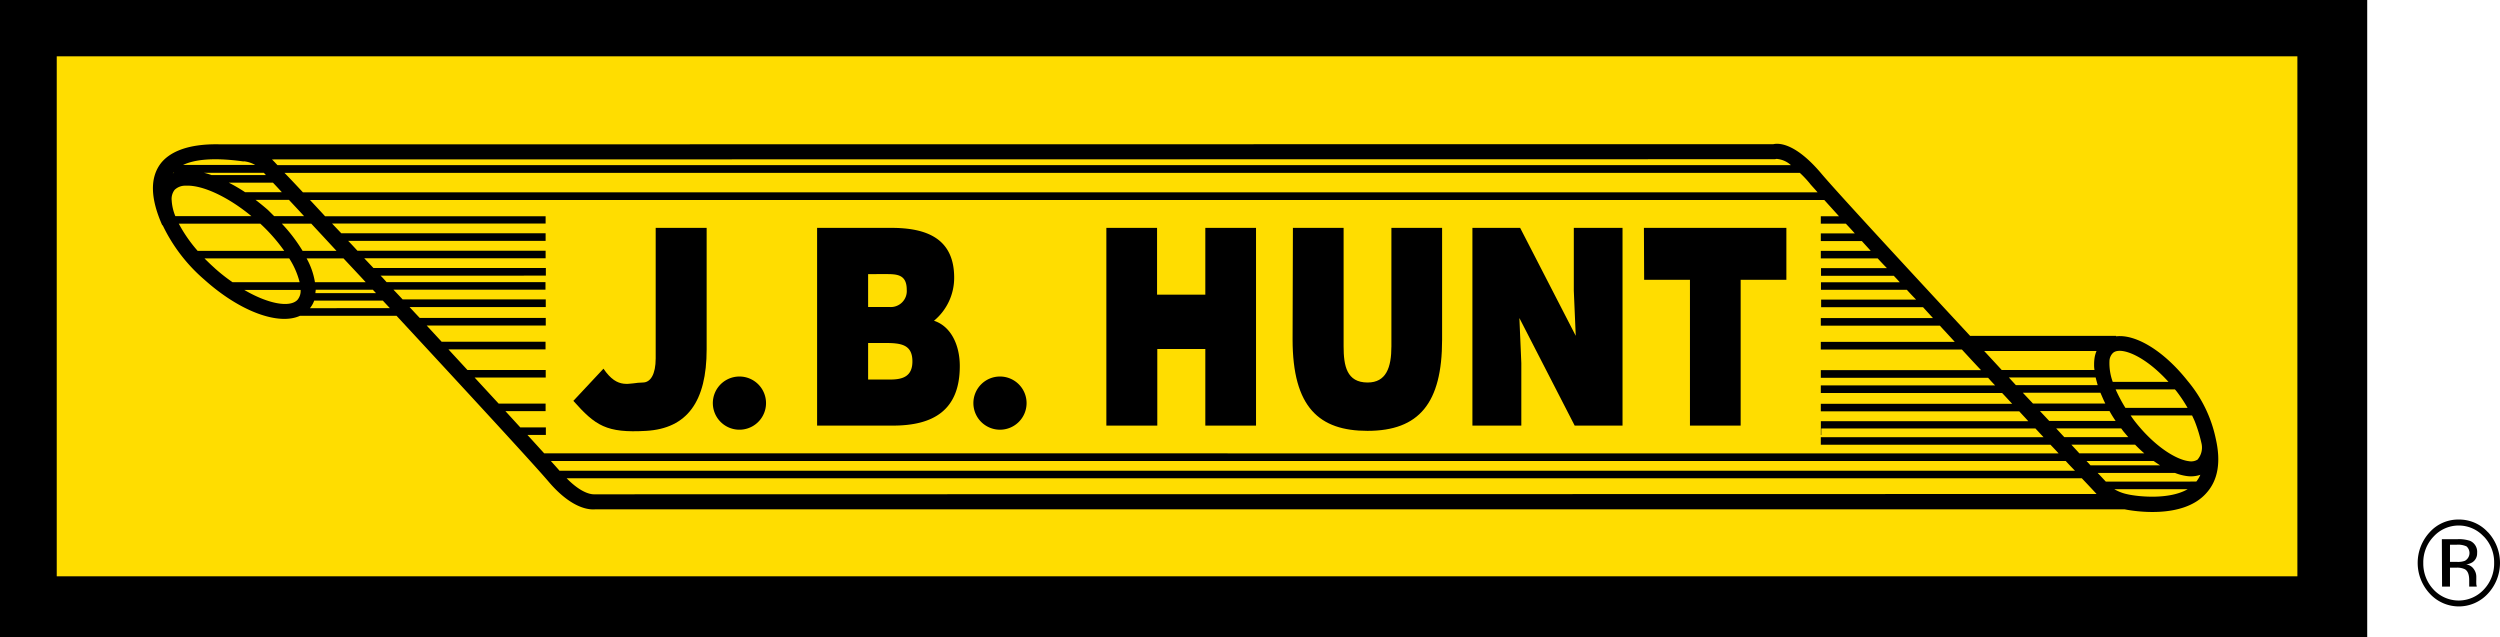 <svg id="JBH_logo" xmlns="http://www.w3.org/2000/svg" width="294.34" height="75" viewBox="0 0 294.34 75">
  <defs>
    <style>
      .cls-1 {
        fill: #fd0;
      }
    </style>
  </defs>
  <rect id="Rectangle_1" data-name="Rectangle 1" width="278.706" height="75"/>
  <rect id="Rectangle_2" data-name="Rectangle 2" class="cls-1" width="263.805" height="61.222" transform="translate(6.68 6.631)"/>
  <path id="Path_1" data-name="Path 1" d="M547.446,133.776a4.342,4.342,0,0,1,1.226,3.12,4.428,4.428,0,0,1-1.226,3.147,4.037,4.037,0,0,1-5.9,0,4.46,4.46,0,0,1-1.216-3.136,4.374,4.374,0,0,1,1.221-3.12,4.005,4.005,0,0,1,5.894,0Zm.488-.494a4.569,4.569,0,0,0-3.435-1.492,4.516,4.516,0,0,0-3.413,1.492,5.313,5.313,0,0,0,0,7.223,4.64,4.64,0,0,0,6.859,0,5.312,5.312,0,0,0,0-7.223Zm-2.713,3.37a2.341,2.341,0,0,1-.885.125h-.863v-2.024h.809a2.4,2.4,0,0,1,1.14.2,1.047,1.047,0,0,1-.2,1.7Zm-2.681,3.033h.933V137.46h.716a2.078,2.078,0,0,1,1.053.19c.331.206.494.624.494,1.286v.749h.885v-.076a.716.716,0,0,1-.049-.288,3.723,3.723,0,0,1,0-.418v-.412a1.54,1.54,0,0,0-.3-.874,1.281,1.281,0,0,0-.906-.543,1.786,1.786,0,0,0,.76-.26,1.248,1.248,0,0,0,.542-1.085,1.41,1.41,0,0,0-.825-1.427,4.116,4.116,0,0,0-1.454-.2h-1.873Z" transform="translate(-255.022 -70.622)"/>
  <path id="Path_2" data-name="Path 2" d="M291.17,84.984a15.471,15.471,0,0,0-3.31-6.8c-2.805-3.549-6.116-5.53-8.422-5.253v-.054H262.247c-7.8-8.4-15.813-17.088-17.473-19.058-3.039-3.62-5-3.663-5.687-3.511L56.277,50.33h0c-4.178-.119-6.154,1.085-7.054,2.241-1.292,1.7-1.221,4.14.179,7.288h.049a19.534,19.534,0,0,0,4.884,6.382c4.227,3.8,8.775,5.427,11.287,4.271H76.98c7.9,8.53,16.193,17.511,17.908,19.535,3.05,3.582,5.247,3.256,5.486,3.256H280.453c.857.174,6.87,1.243,9.637-1.948C291.447,89.835,291.789,87.7,291.17,84.984Zm-4.808-5.806a.456.456,0,0,0,.1.109,16.815,16.815,0,0,1,1.389,2.067h-7.32a17.826,17.826,0,0,1-1.15-2.171Zm-11.255,7.532c-.293-.331-.613-.662-.933-1.02h7.5c.358.364.705.7,1.085,1.02Zm8.753.9c.244.179.51.347.749.51h-8.189c-.146-.163-.309-.342-.472-.51ZM273.338,84.8c-.32-.331-.619-.667-.955-1.026h7.651c.087.1.163.217.239.32.206.239.385.467.6.705Zm-1.78-1.91c-.353-.38-.716-.76-1.085-1.156h8.189c.212.385.45.765.716,1.156Zm7.559-8.042c.9-.7,3.674.336,6.485,3.446h-6.561a6.413,6.413,0,0,1-.385-2.485,1.379,1.379,0,0,1,.456-.961Zm-.944,6h-8.52l-1.2-1.275h9.138c.179.4.353.836.575,1.275Zm-10.538-2.171c-.271-.293-.543-.591-.825-.9h10.218c.07.288.152.591.239.9Zm9.5-4.021a3.315,3.315,0,0,0-.25.944,4.547,4.547,0,0,0-.038.613,3.639,3.639,0,0,0,.044.684H265.969c-.673-.738-1.373-1.487-2.068-2.241Zm-33.748-19.7c.206.25.543.6.9,1.02H65.958c-.863-.928-1.59-1.7-2.171-2.29H242.2a12.7,12.7,0,0,1,1.194,1.27ZM64.314,56.864c.543.581,1.134,1.21,1.78,1.916H62.572c-.255-.244-.488-.488-.749-.738-.478-.418-.961-.809-1.443-1.178Zm-5.161-.9a19.319,19.319,0,0,0-1.921-1.123h5.2c.3.315.651.689,1.047,1.123Zm180.123-3.885.163-.038a2.812,2.812,0,0,1,1.715.738H62.968c-.2-.2-.326-.353-.38-.4l-.174-.174-.1-.1ZM61.6,53.949h-6.4a7.3,7.3,0,0,0-.9-.271h7.055A3.116,3.116,0,0,1,61.6,53.949Zm-2.61-1.628a3.423,3.423,0,0,1,1.351.434H51.844c1.177-.559,3.3-.955,7.147-.407Zm-8.313,1.357h.147a.543.543,0,0,0-.174.054A.5.5,0,0,0,50.672,53.678Zm-.157,3.337a1.742,1.742,0,0,1,.336-1.33,1.785,1.785,0,0,1,1.3-.488c1.964-.109,5,1.319,7.738,3.582H50.938A5.715,5.715,0,0,1,50.514,57.016Zm.83,2.654h9.594a20.438,20.438,0,0,1,2.816,3.2H53.564A16.924,16.924,0,0,1,51.345,59.669Zm4.238,5.247c-.423-.374-.83-.771-1.221-1.161h9.979a9.429,9.429,0,0,1,1.226,2.805h-7.9A20.624,20.624,0,0,1,55.583,64.917Zm10.1,2.567a1.627,1.627,0,0,1-.358,1.14c-.852.944-3.381.543-6.268-1.15h6.626Zm-2.2-7.814h3.457q1.389,1.492,2.968,3.2H65.92A18.758,18.758,0,0,0,63.478,59.669Zm7.25,4.086c.841.906,1.731,1.84,2.616,2.805H67.375a8.574,8.574,0,0,0-.982-2.805Zm3.457,3.69c.114.136.239.26.369.4H67.429c0-.141.038-.266.038-.4Zm-7.407,2.171a3.054,3.054,0,0,0,.5-.89h8.08l.83.89ZM94.366,86.709l-1.975-2.171h2.171v-.885H91.55L89.8,81.739h4.732v-.89H89c-.9-.977-1.85-2-2.827-3.066h8.373v-.89H85.326L83.09,74.467H94.524v-.9H82.292l-1.764-1.91H94.551v-.89H79.715c-.412-.423-.8-.857-1.2-1.281H94.551v-.9H77.7c-.358-.385-.716-.765-1.085-1.15H94.518v-.885H75.813c-.244-.26-.472-.543-.716-.765H94.562v-.9h-20.3l-1.085-1.145H94.534v-.89H72.373c-.364-.4-.716-.781-1.085-1.156H94.534v-.9H70.473l-1.085-1.145H94.534V58.8H68.574c-.629-.678-1.226-1.33-1.78-1.916H245.083c.488.543,1.085,1.194,1.731,1.916H244.67v.868h2.947c.347.364.7.749,1.053,1.145h-4v.9h4.83c.331.374.689.754,1.047,1.156H244.67v.89h6.7c.342.374.7.754,1.085,1.145h-7.76v.9h8.568c.233.25.478.5.705.765h-9.279v.885H254.8c.347.385.705.765,1.085,1.15H244.708v.9h12l1.172,1.281H244.67v.89h14.017c.575.635,1.183,1.275,1.753,1.91H244.67v.9h16.611c.749.819,1.5,1.628,2.252,2.426H244.67v.9h19.693c.277.309.543.608.83.9H244.67v.89h21.343c.407.423.792.852,1.188,1.275H244.67v.89h23.367c.358.4.727.776,1.058,1.156H244.676v1.628h.049v-.771h25.212l.955,1.026H244.67v.89h27.04c.336.353.662.689.955,1.02Zm.8.9H273.507c.369.412.743.792,1.085,1.145H96.168c-.228-.271-.575-.646-1.015-1.145Zm5.1,3.923c-.13,0-1.329.081-3.256-1.888H275.4c1.085,1.14,1.709,1.818,1.736,1.85h0Zm180.541,0a5.029,5.029,0,0,1-1.579-.6h8.634c-2.187,1.259-5.8.879-7.065.6Zm8.091-1.5H278.222c-.185-.19-.5-.543-.961-1.02h9.1a6.054,6.054,0,0,0,1.427.374,3.414,3.414,0,0,0,1.568-.152,3.3,3.3,0,0,1-.472.792Zm.152-2.6a1.444,1.444,0,0,1-1.047.2c-1.465-.174-3.972-1.671-6.311-4.629-.2-.255-.374-.5-.543-.754h7.234c.109.228.2.429.3.651h0a17.516,17.516,0,0,1,.825,2.713,2.182,2.182,0,0,1-.467,1.813Z" transform="translate(-30.295 -33.334)"/>
  <g id="Group_1" data-name="Group 1" transform="translate(67.501 26.829)">
    <path id="Path_3" data-name="Path 3" d="M143.059,85.088c1.731,2.545,3.06,1.628,4.634,1.628.906,0,1.514-.966,1.514-2.833V68.51h6v14.3c0,6.148-2.3,9.323-7.13,9.6-4.683.271-5.969-.619-8.563-3.533Z" transform="translate(-139.51 -68.51)"/>
    <path id="Path_4" data-name="Path 4" d="M192.4,91.79V68.51h8.753c4.113,0,7.385,1.232,7.385,5.861a6.559,6.559,0,0,1-2.377,5.074c1.97.64,3.039,2.816,3.039,5.334,0,5.209-3.12,7.011-7.874,7.011Zm6.007-9.724v4.3h2.615c1.487,0,2.6-.385,2.6-2.133,0-2.04-1.406-2.171-3.31-2.171Zm0-8.113v3.869h2.485a1.883,1.883,0,0,0,2.062-2.03c0-1.807-1.172-1.84-2.447-1.84Z" transform="translate(-163.699 -68.51)"/>
    <path id="Path_5" data-name="Path 5" d="M255.16,91.79V68.51h5.969v7.863h5.682V68.51h5.969V91.79h-5.969V82.771h-5.655V91.79Z" transform="translate(-192.402 -68.51)"/>
    <path id="Path_6" data-name="Path 6" d="M295.6,68.51h5.969V82.456c0,2.29.358,4.26,2.827,4.26,2.171,0,2.8-1.742,2.8-4.26V68.51h5.969V81.68c0,7.467-2.713,10.728-8.785,10.728-5.666,0-8.818-2.746-8.818-10.772Z" transform="translate(-210.879 -68.51)"/>
    <path id="Path_7" data-name="Path 7" d="M346.746,81.219l-.228-5.3V68.51h5.736V91.79h-5.633L340.11,79.124l.228,5.3V91.79H334.58V68.51H340.2Z" transform="translate(-228.725 -68.51)"/>
    <path id="Path_8" data-name="Path 8" d="M371.79,68.51h16.773v6.116H383.18V91.79h-5.969V74.626h-5.394Z" transform="translate(-245.743 -68.51)"/>
    <path id="Path_9" data-name="Path 9" d="M172.895,100.76a3.131,3.131,0,1,0,2.226.913A3.131,3.131,0,0,0,172.895,100.76Z" transform="translate(-153.354 -83.259)"/>
    <path id="Path_10" data-name="Path 10" d="M229.425,100.76a3.131,3.131,0,1,0,3.147,3.136A3.131,3.131,0,0,0,229.425,100.76Z" transform="translate(-179.208 -83.259)"/>
  </g>
</svg>

